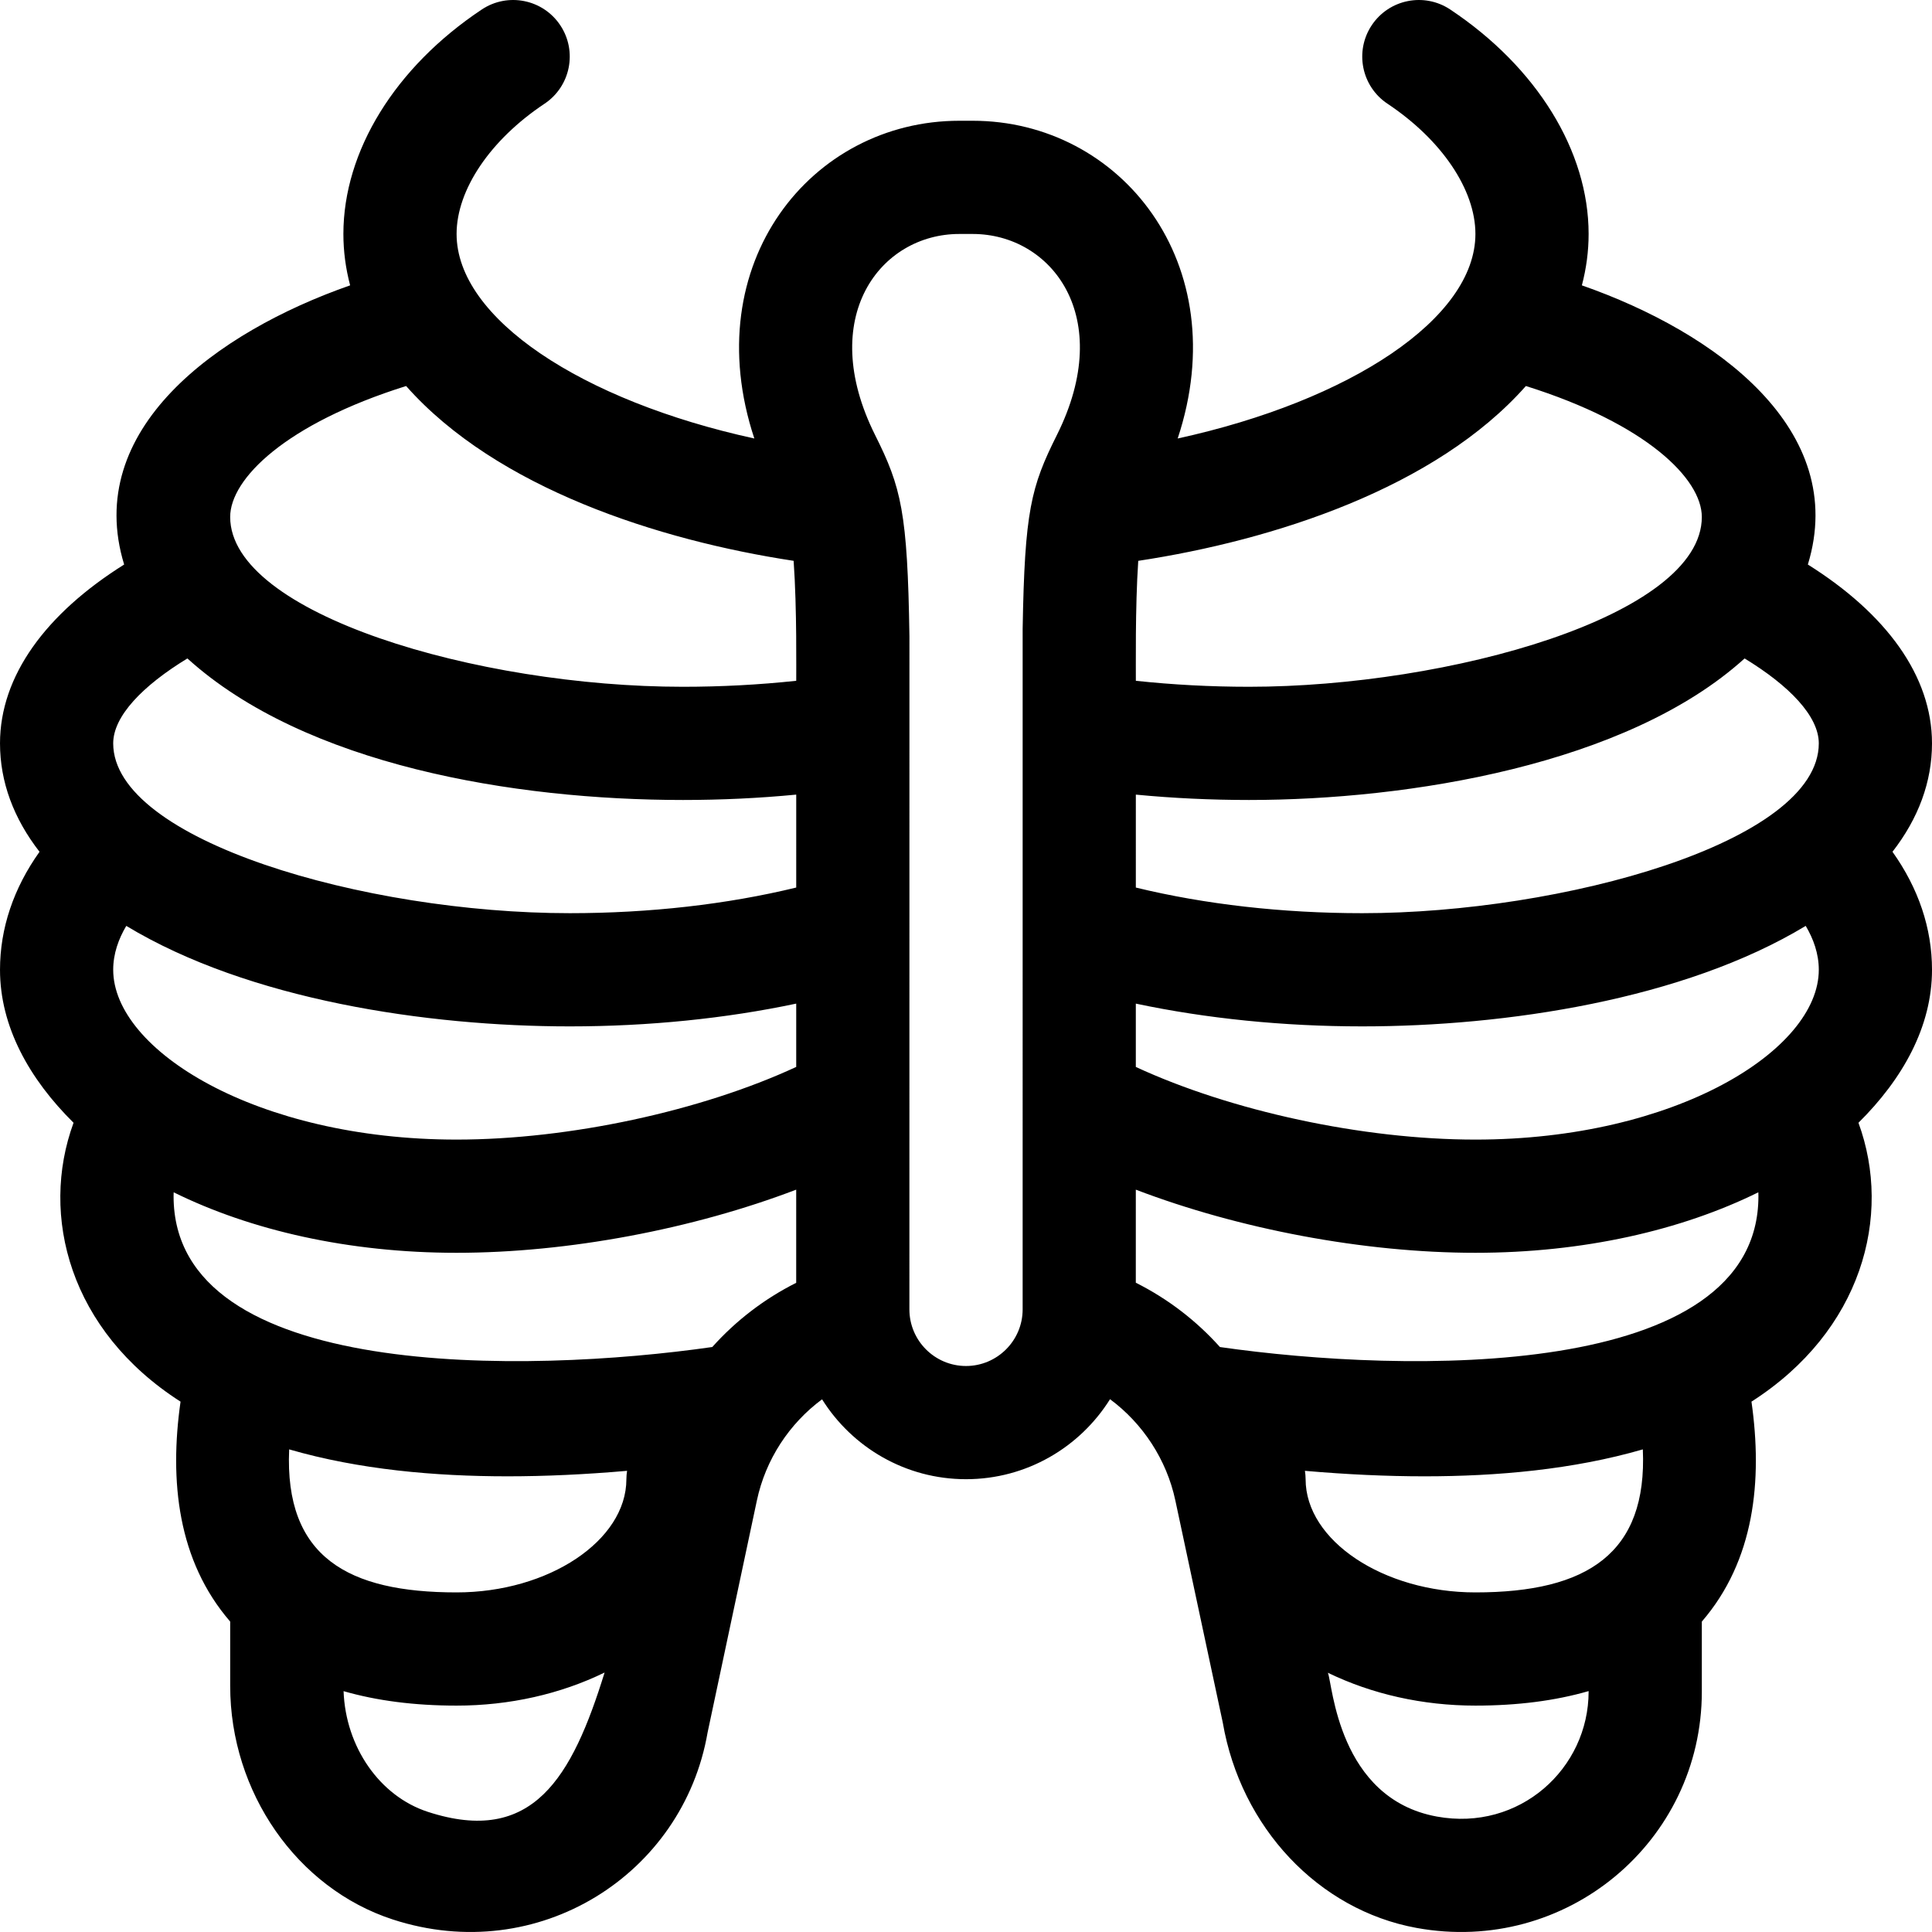 <svg id="Capa_1" enable-background="new 0 0 512 512" height="512" viewBox="0 0 512 512" width="512" xmlns="http://www.w3.org/2000/svg"><g><path d="m501.526 225.732c6.875-8.848 10.474-18.539 10.474-28.729 0-17.929-12.212-34.417-32.899-47.398 10.928-35.681-24.264-61.534-59.889-73.983 1.178-4.465 1.788-9.015 1.788-13.619 0-21.961-13.711-44.199-36.678-59.487-6.895-4.589-16.208-2.721-20.798 4.175s-2.721 16.208 4.175 20.798c14.373 9.568 23.301 22.793 23.301 34.514 0 22.331-33.085 44.193-78.901 54.203 15.374-46.386-15.198-84.203-54.328-84.203h-3.541c-39.258 0-69.659 37.865-54.325 84.204-45.818-10.009-78.905-31.873-78.905-54.204 0-11.722 8.928-24.946 23.301-34.513 6.896-4.591 8.765-13.902 4.174-20.798-4.59-6.896-13.903-8.766-20.798-4.175-22.966 15.287-36.677 37.525-36.677 59.486 0 4.604.61 9.153 1.788 13.619-35.517 12.411-70.835 38.244-59.889 73.983-20.687 12.981-32.899 29.47-32.899 47.398 0 10.19 3.599 19.881 10.474 28.729-6.881 9.661-10.474 20.269-10.474 31.271 0 15.044 7.747 28.92 19.491 40.542-9.038 24.646-.976 55.144 28.353 73.904-2.987 20.996-.774 42.168 13.156 58.286v17.043c0 28.185 17.721 53.641 43.095 61.903 38.456 12.525 76.924-11.837 83.428-49.579l13.054-61.45c2.311-10.879 8.572-20.371 17.275-26.823 7.963 12.703 22.082 21.173 38.149 21.173 16.078 0 30.206-8.482 38.166-21.2 8.641 6.392 14.989 15.971 17.302 26.802l12.571 58.871c4.781 27.829 25.364 49.683 51.319 54.436 39.685 7.27 75.641-22.872 75.641-62.632v-18.543c13.947-16.155 16.139-37.321 13.156-58.287 29.208-18.682 37.422-49.17 28.353-73.904 11.744-11.621 19.491-25.498 19.491-40.542 0-11.002-3.593-21.61-10.474-31.271zm-19.526 31.271c0 21.284-37.962 45-91 45-29.884 0-64.806-7.585-89.996-19.251l.001-16.782c18.754 3.963 39.145 6.033 59.995 6.033 37.916 0 85.12-7.044 117.534-26.634 2.039 3.437 3.466 7.361 3.466 11.634zm-121-15c-21.161 0-41.665-2.339-59.992-6.791l.002-24.629c9.815.943 19.848 1.42 29.991 1.42 42.185 0 100.14-9.255 131.336-37.508 11.845 7.213 19.663 15.296 19.663 22.508 0 26.246-68.163 45-121 45zm43.375-139.705c31.95 10.024 46.625 24.61 46.625 34.705 0 26.246-67.163 45-120 45-10.185 0-20.221-.54-29.989-1.586.034-2.837-.207-19.437.636-31.789 35.862-5.439 78.799-19.285 102.728-46.33zm-374.375 154.705c0-4.273 1.427-8.198 3.466-11.634 32.444 19.608 79.677 26.634 117.534 26.634 20.854 0 41.249-2.071 60.006-6.036l-.001 16.78c-25.19 11.668-60.117 19.255-90.004 19.255-53.039.001-91.001-23.714-91.001-44.999zm77.625-154.705c23.969 27.09 66.973 40.903 102.696 46.326.911 12.9.658 29.293.69 31.791-9.775 1.047-19.819 1.588-30.011 1.588-54.554 0-120-19.37-120-45 0-10.095 14.675-24.681 46.625-34.705zm-57.961 72.197c31.225 28.279 86.54 37.508 131.336 37.508 10.149 0 20.189-.477 30.009-1.422l-.002 24.628c-18.331 4.454-38.84 6.794-60.008 6.794-54.554 0-121-19.37-121-45 .001-7.212 7.819-15.295 19.665-22.508zm-3.638 141.479c20.406 10.075 46.371 16.03 74.974 16.03 29.636 0 62.714-6.317 90.002-16.734l-.002 24.688c-8.47 4.255-16.002 10.052-22.239 17.014-48.882 7.031-142.761 9.127-142.761-39.969 0-.343.013-.686.026-1.029zm88.511 75.265c9.987 0 20.552-.491 31.645-1.455-.108.726-.182 1.463-.182 2.22 0 16.262-20.607 30-45 30-28.757 0-45.63-9.345-44.369-37.904 18.504 5.36 38.631 7.139 57.906 7.139zm-21.154 88.918c-12.778-4.161-21.793-17.196-22.332-31.985 8.79 2.535 18.771 3.832 29.949 3.832 14.037 0 27.541-3.068 39.224-8.768-8.613 27.819-19.016 45.983-46.841 36.921zm142.617-118.154c-8.271 0-15-6.729-15-14.999 0 0 .012-178.243.01-178.32-.501-32.959-2.171-39.543-9.094-53.389-15.614-31.227 1.388-53.292 22.313-53.292h3.541c20.823 0 38.019 21.88 22.313 53.292-6.873 13.745-8.533 20.13-9.069 51.36l-.002 180.348c0 8.271-6.741 15-15.012 15zm124.763 119.4c-26.175-4.795-27.612-35.217-28.862-38.108 11.654 5.661 25.111 8.708 39.099 8.708 11.2 0 21.198-1.302 30-3.847v.123c0 20.415-18.31 37.137-40.237 33.124zm10.237-59.4c-24.393 0-45-13.738-45-30 0-.756-.074-1.493-.182-2.219 11.093.963 21.657 1.455 31.645 1.455 19.268 0 39.399-1.777 57.906-7.139 1.214 27.485-14.615 37.903-44.369 37.903zm-67.701-65.023c-6.252-6.98-13.804-12.79-22.298-17.049l.002-24.66c27.288 10.415 60.363 16.732 89.998 16.732 28.603 0 54.568-5.955 74.974-16.03.014.343.026.687.026 1.03-.001 49.063-93.777 47.01-142.702 39.977z"/></g></svg>